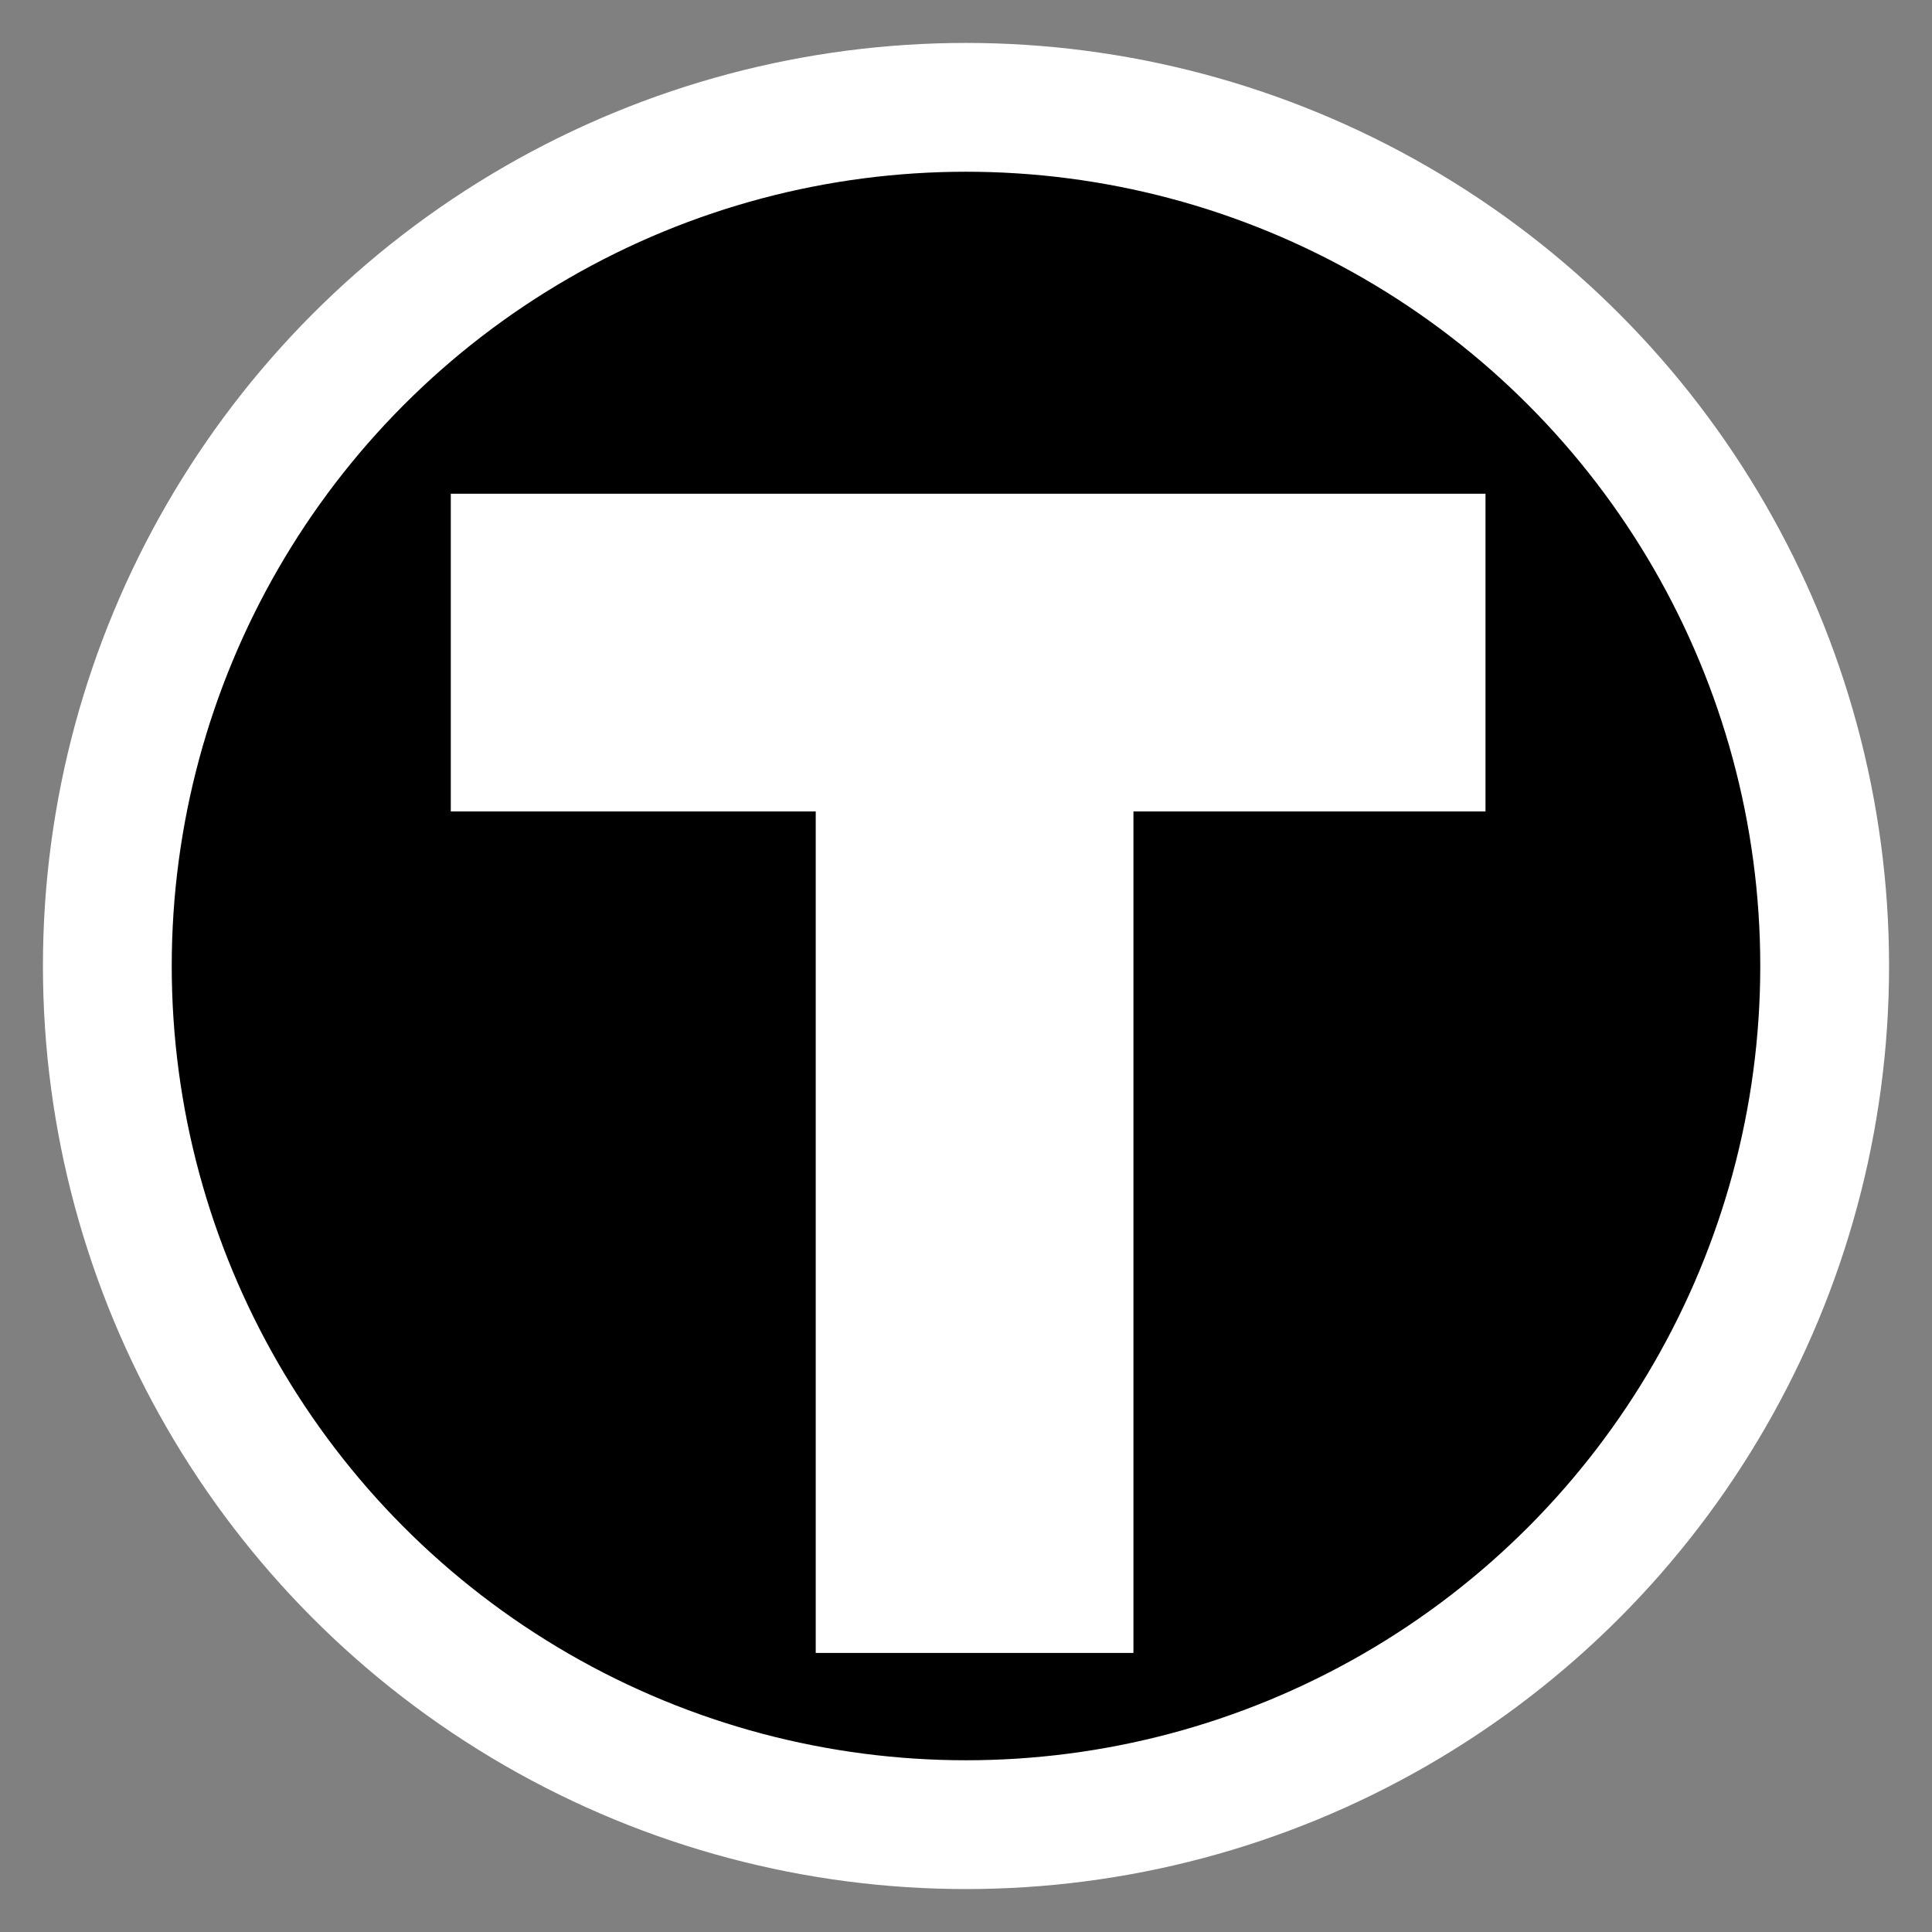 <?xml version="1.0" encoding="UTF-8" standalone="no"?>
<svg xmlns:svg="http://www.w3.org/2000/svg" xmlns="http://www.w3.org/2000/svg" version="1.1" width="450" height="450"><rect width="100%" height="100%" fill="#808080" stroke="none"/><circle cx="225" cy="225" r="200" style="fill:#000000;stroke:#ffffff;stroke-width:30"/><path d="m 227,152 0,196 m -85,-196 167,0" style="stroke:#ffffff;stroke-width:74;stroke-linecap:square"/></svg>